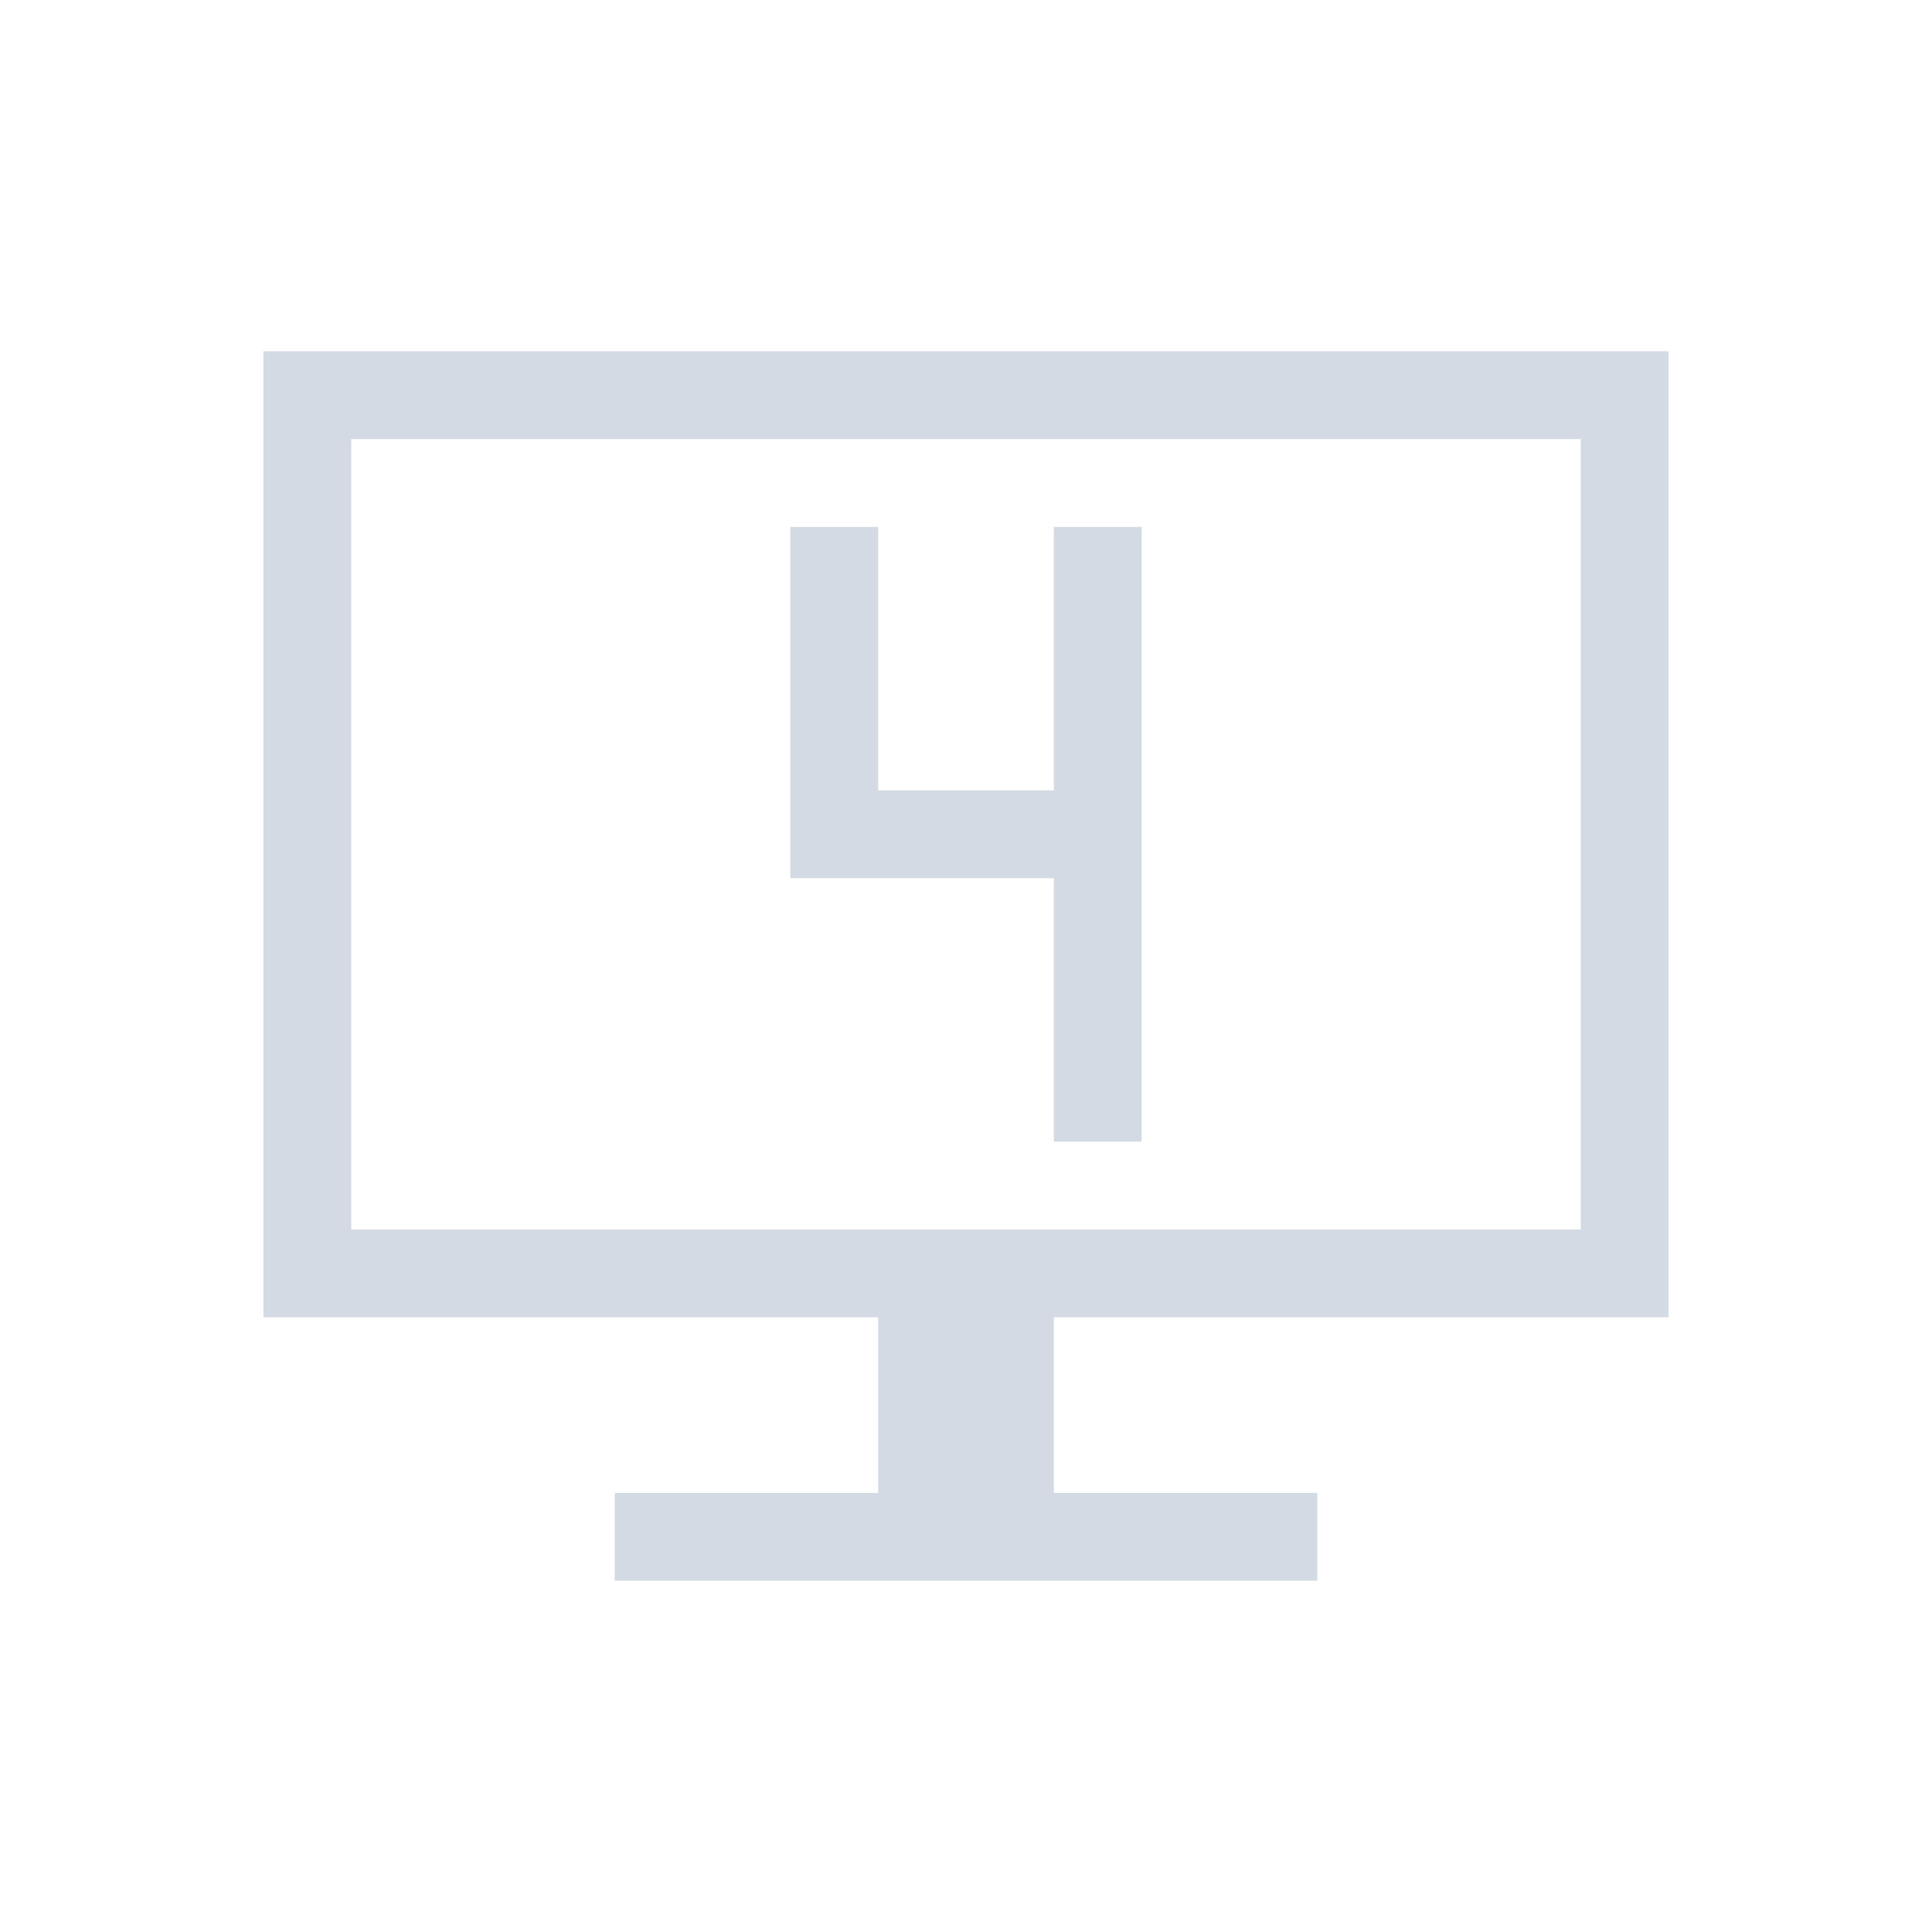 <?xml version="1.0" encoding="UTF-8" standalone="no"?>
<svg
   xmlns:dc="http://purl.org/dc/elements/1.1/"
   xmlns:cc="http://creativecommons.org/ns#"
   xmlns:rdf="http://www.w3.org/1999/02/22-rdf-syntax-ns#"
   xmlns:svg="http://www.w3.org/2000/svg"
   xmlns="http://www.w3.org/2000/svg"
   xmlns:sodipodi="http://sodipodi.sourceforge.net/DTD/sodipodi-0.dtd"
   xmlns:inkscape="http://www.inkscape.org/namespaces/inkscape"
   width="22"
   height="22"
   id="svg2"
   version="1.1"
   sodipodi:docname="indicator-workspaces-4.svg"
   inkscape:version="0.92.1 r15371">
  <sodipodi:namedview
     pagecolor="#ffffff"
     bordercolor="#666666"
     borderopacity="1"
     objecttolerance="10"
     gridtolerance="10"
     guidetolerance="10"
     inkscape:pageopacity="0"
     inkscape:pageshadow="2"
     inkscape:window-width="1600"
     inkscape:window-height="822"
     id="namedview10"
     showgrid="true"
     inkscape:zoom="28.32"
     inkscape:cx="11"
     inkscape:cy="11"
     inkscape:window-x="0"
     inkscape:window-y="0"
     inkscape:window-maximized="1"
     inkscape:current-layer="svg2">
    <inkscape:grid
       type="xygrid"
       id="grid4606" />
  </sodipodi:namedview>
  <defs
     id="defs16">
    <style
       type="text/css"
       id="current-color-scheme">
   .ColorScheme-Text { color:#d3dae3; } .ColorScheme-Highlight { color:#3daee9; }
  </style>
  </defs>
  <g
     transform="translate(0 -1030.9)"
     id="g4">
    <g
       transform="translate(-.194 -0)"
       id="g10" />
  </g>
  <path
     style="color:#d3dae3;opacity:1;fill:currentColor;fill-opacity:1;stroke-linecap:round"
     d="M 3 4 L 3 15 L 4 15 L 10 15 L 10 17 L 7 17 L 7 18 L 15 18 L 15 17 L 12 17 L 12 15 L 18 15 L 19 15 L 19 4 L 18 4 L 4 4 L 3 4 z M 4 5 L 18 5 L 18 14 L 4 14 L 4 5 z M 9 6 L 9 9 L 9 10 L 12 10 L 12 13 L 13 13 L 13 9 L 13 6 L 12 6 L 12 9 L 10 9 L 10 6 L 9 6 z "
     id="rect4211" />
</svg>
